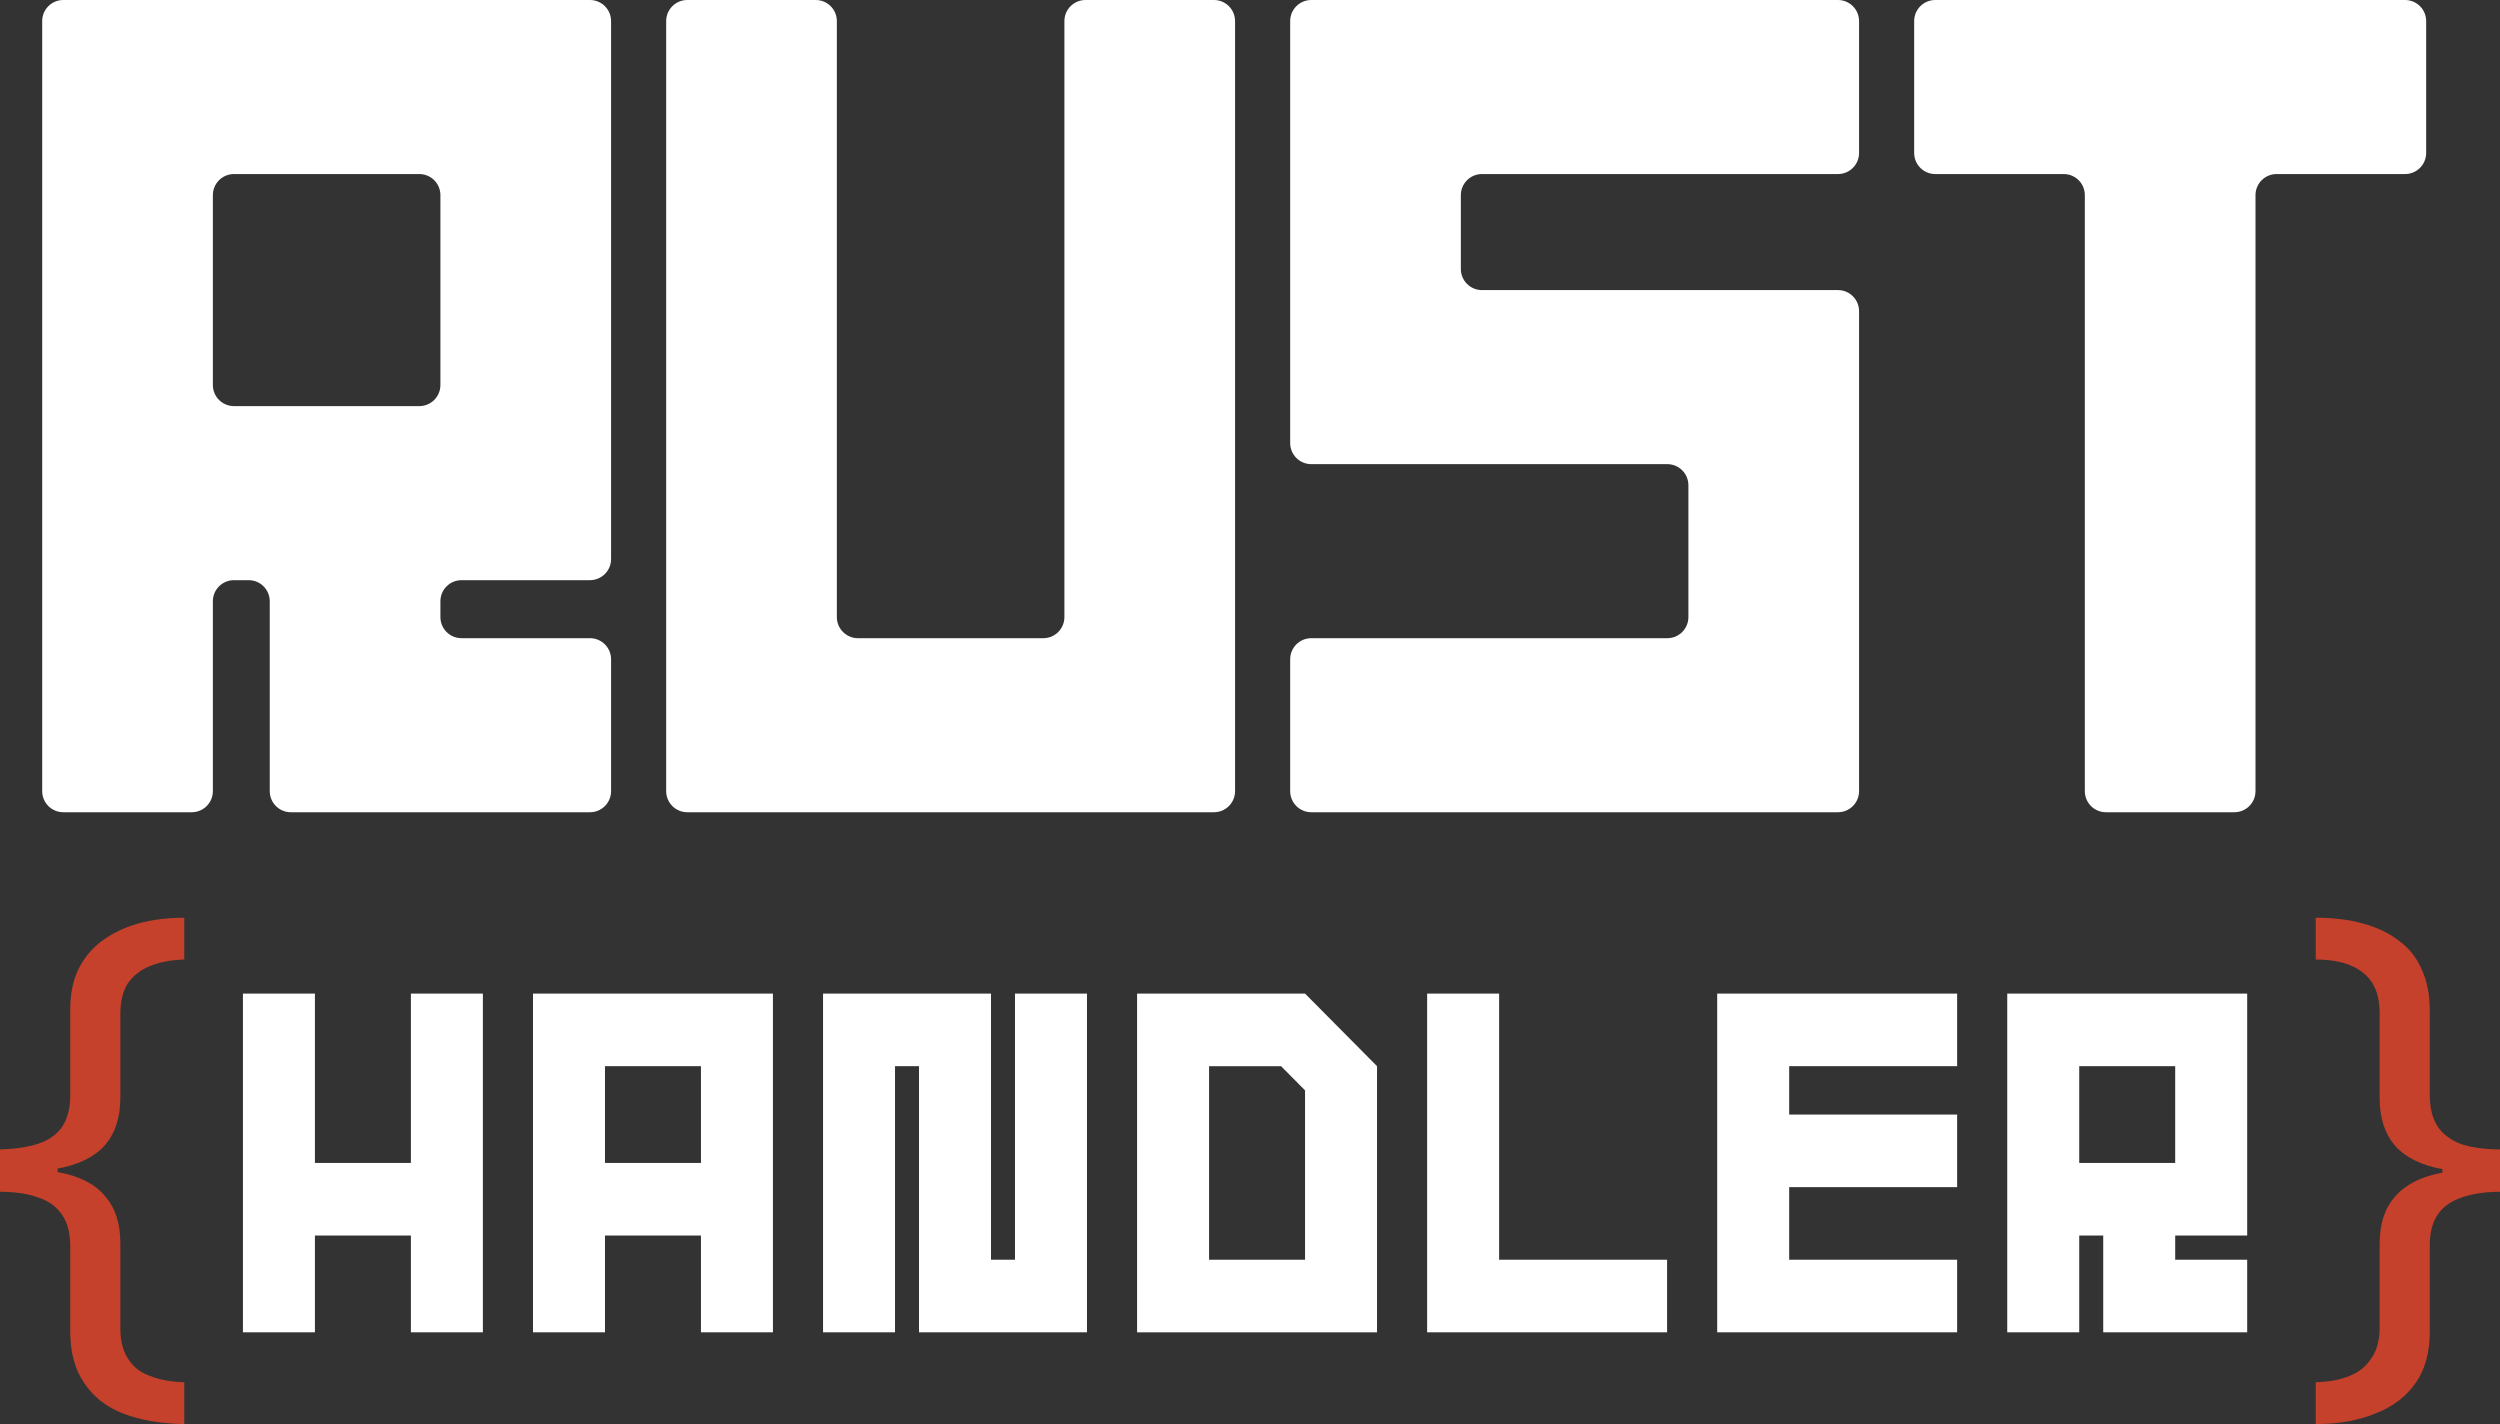 <svg width="237" height="135" viewBox="0 0 237 135" fill="none" xmlns="http://www.w3.org/2000/svg">
<rect x="0" y="0" width="237" height="135" fill="#333333" stroke="none"/>
<path d="M17.469 135C15.249 134.963 13.32 134.633 11.682 134.009C10.081 133.385 8.844 132.413 7.97 131.092C7.097 129.807 6.66 128.193 6.66 126.248V118.156C6.66 116.908 6.405 115.917 5.896 115.183C5.386 114.413 4.64 113.862 3.658 113.532C2.675 113.165 1.456 112.982 0 112.982V108.963C1.456 108.927 2.675 108.743 3.658 108.413C4.64 108.083 5.386 107.55 5.896 106.817C6.405 106.046 6.66 105.055 6.66 103.844V95.697C6.66 94.229 6.915 92.963 7.424 91.899C7.97 90.798 8.716 89.899 9.662 89.202C10.645 88.468 11.791 87.917 13.102 87.55C14.412 87.183 15.868 87 17.469 87V90.963C16.232 91 15.158 91.202 14.248 91.569C13.338 91.936 12.629 92.486 12.119 93.22C11.646 93.954 11.409 94.927 11.409 96.138V104.064C11.409 105.936 10.918 107.44 9.935 108.578C8.953 109.679 7.461 110.413 5.459 110.78V111.11C7.497 111.477 8.989 112.229 9.935 113.367C10.918 114.468 11.409 115.954 11.409 117.826V125.917C11.409 127.092 11.646 128.046 12.119 128.78C12.592 129.55 13.284 130.101 14.194 130.431C15.103 130.798 16.195 131 17.469 131.037V135Z" fill="#C5412B"/>
<path d="M23.031 126.303V94.193H29.855V110.248H38.953V94.193H45.777V126.303H38.953V117.128H29.855V126.303H23.031Z" fill="white"/>
<path d="M66.45 110.248V101.073H57.352V110.248H66.45ZM50.528 126.303V94.193H73.274V126.303H66.45V117.128H57.352V126.303H50.528Z" fill="white"/>
<path d="M78.025 126.303V94.193H93.947V119.422H96.221V94.193H103.045V126.303H87.123V101.073H84.848V126.303H78.025Z" fill="white"/>
<path d="M123.718 119.422V103.367L121.444 101.073H114.62V119.422H123.718ZM107.796 126.303V94.193H123.718L130.542 101.073V126.303H107.796Z" fill="white"/>
<path d="M135.293 126.303V94.193H142.117V119.422H158.039V126.303H135.293Z" fill="white"/>
<path d="M162.79 126.303V94.193H185.536V101.073H169.614V105.661H185.536V112.541H169.614V119.422H185.536V126.303H162.79Z" fill="white"/>
<path d="M206.209 110.248V101.073H197.111V110.248H206.209ZM190.287 126.303V94.193H213.033V117.128H206.209V119.422H213.033V126.303H199.386V117.128H197.111V126.303H190.287Z" fill="white"/>
<path d="M219.531 131.037C220.805 131 221.879 130.798 222.752 130.431C223.662 130.064 224.353 129.495 224.826 128.725C225.336 127.991 225.591 127.037 225.591 125.862V117.881C225.591 116.009 226.082 114.523 227.065 113.422C228.047 112.284 229.539 111.532 231.541 111.165V110.835C229.539 110.468 228.047 109.734 227.065 108.633C226.082 107.495 225.591 105.991 225.591 104.119V96.083C225.591 94.872 225.354 93.899 224.881 93.165C224.408 92.431 223.716 91.881 222.807 91.514C221.933 91.147 220.841 90.963 219.531 90.963V87C221.205 87 222.697 87.183 224.008 87.55C225.354 87.917 226.5 88.468 227.447 89.202C228.393 89.899 229.103 90.798 229.576 91.899C230.085 93 230.34 94.284 230.34 95.752V103.789C230.34 105.037 230.595 106.046 231.104 106.817C231.614 107.55 232.36 108.101 233.342 108.468C234.361 108.798 235.581 108.963 237 108.963V112.982C235.581 112.982 234.361 113.165 233.342 113.532C232.36 113.862 231.614 114.394 231.104 115.128C230.595 115.862 230.34 116.853 230.34 118.101V126.303C230.34 128.248 229.885 129.862 228.975 131.147C228.065 132.431 226.792 133.385 225.154 134.009C223.553 134.67 221.678 135 219.531 135V131.037Z" fill="#C5412B"/>
<path d="M39.751 38.5C40.855 38.5 41.751 37.605 41.751 36.5V18.5C41.751 17.395 40.855 16.5 39.751 16.5H22.179C21.074 16.5 20.179 17.395 20.179 18.5V36.5C20.179 37.605 21.074 38.5 22.179 38.5H39.751ZM6 77C4.895 77 4 76.105 4 75V2C4 0.895 4.895 0 6 0H55.93C57.035 0 57.93 0.895 57.93 2V53C57.93 54.105 57.035 55 55.93 55H43.751C42.646 55 41.751 55.895 41.751 57V58.5C41.751 59.605 42.646 60.5 43.751 60.5H55.93C57.035 60.5 57.93 61.395 57.93 62.5V75C57.93 76.105 57.035 77 55.93 77H27.572C26.467 77 25.572 76.105 25.572 75V57C25.572 55.895 24.677 55 23.572 55H22.179C21.074 55 20.179 55.895 20.179 57V75C20.179 76.105 19.284 77 18.179 77H6Z" fill="white"/>
<path d="M65.154 77C64.05 77 63.154 76.105 63.154 75V2C63.154 0.895 64.05 0 65.154 0H77.333C78.438 0 79.333 0.895 79.333 2V58.5C79.333 59.605 80.229 60.5 81.333 60.5H98.905C100.01 60.5 100.905 59.605 100.905 58.5V2C100.905 0.895 101.801 0 102.905 0H115.084C116.189 0 117.084 0.895 117.084 2V75C117.084 76.105 116.189 77 115.084 77H65.154Z" fill="white"/>
<path d="M124.309 77C123.204 77 122.309 76.105 122.309 75V62.5C122.309 61.395 123.204 60.5 124.309 60.5H158.06C159.164 60.5 160.06 59.605 160.06 58.5V46C160.06 44.895 159.164 44 158.06 44H124.309C123.204 44 122.309 43.105 122.309 42V2C122.309 0.895 123.204 0 124.309 0H174.239C175.343 0 176.239 0.895 176.239 2V14.5C176.239 15.605 175.343 16.5 174.239 16.5H140.488C139.383 16.5 138.488 17.395 138.488 18.5V25.5C138.488 26.605 139.383 27.5 140.488 27.5H174.239C175.343 27.5 176.239 28.395 176.239 29.5V75C176.239 76.105 175.343 77 174.239 77H124.309Z" fill="white"/>
<path d="M199.642 77C198.537 77 197.642 76.105 197.642 75V18.5C197.642 17.395 196.747 16.5 195.642 16.5H183.463C182.359 16.5 181.463 15.605 181.463 14.5V2C181.463 0.895 182.359 0 183.463 0H228C229.105 0 230 0.895 230 2V14.5C230 15.605 229.105 16.5 228 16.5H215.821C214.716 16.5 213.821 17.395 213.821 18.5V75C213.821 76.105 212.926 77 211.821 77H199.642Z" fill="white"/>
</svg>
